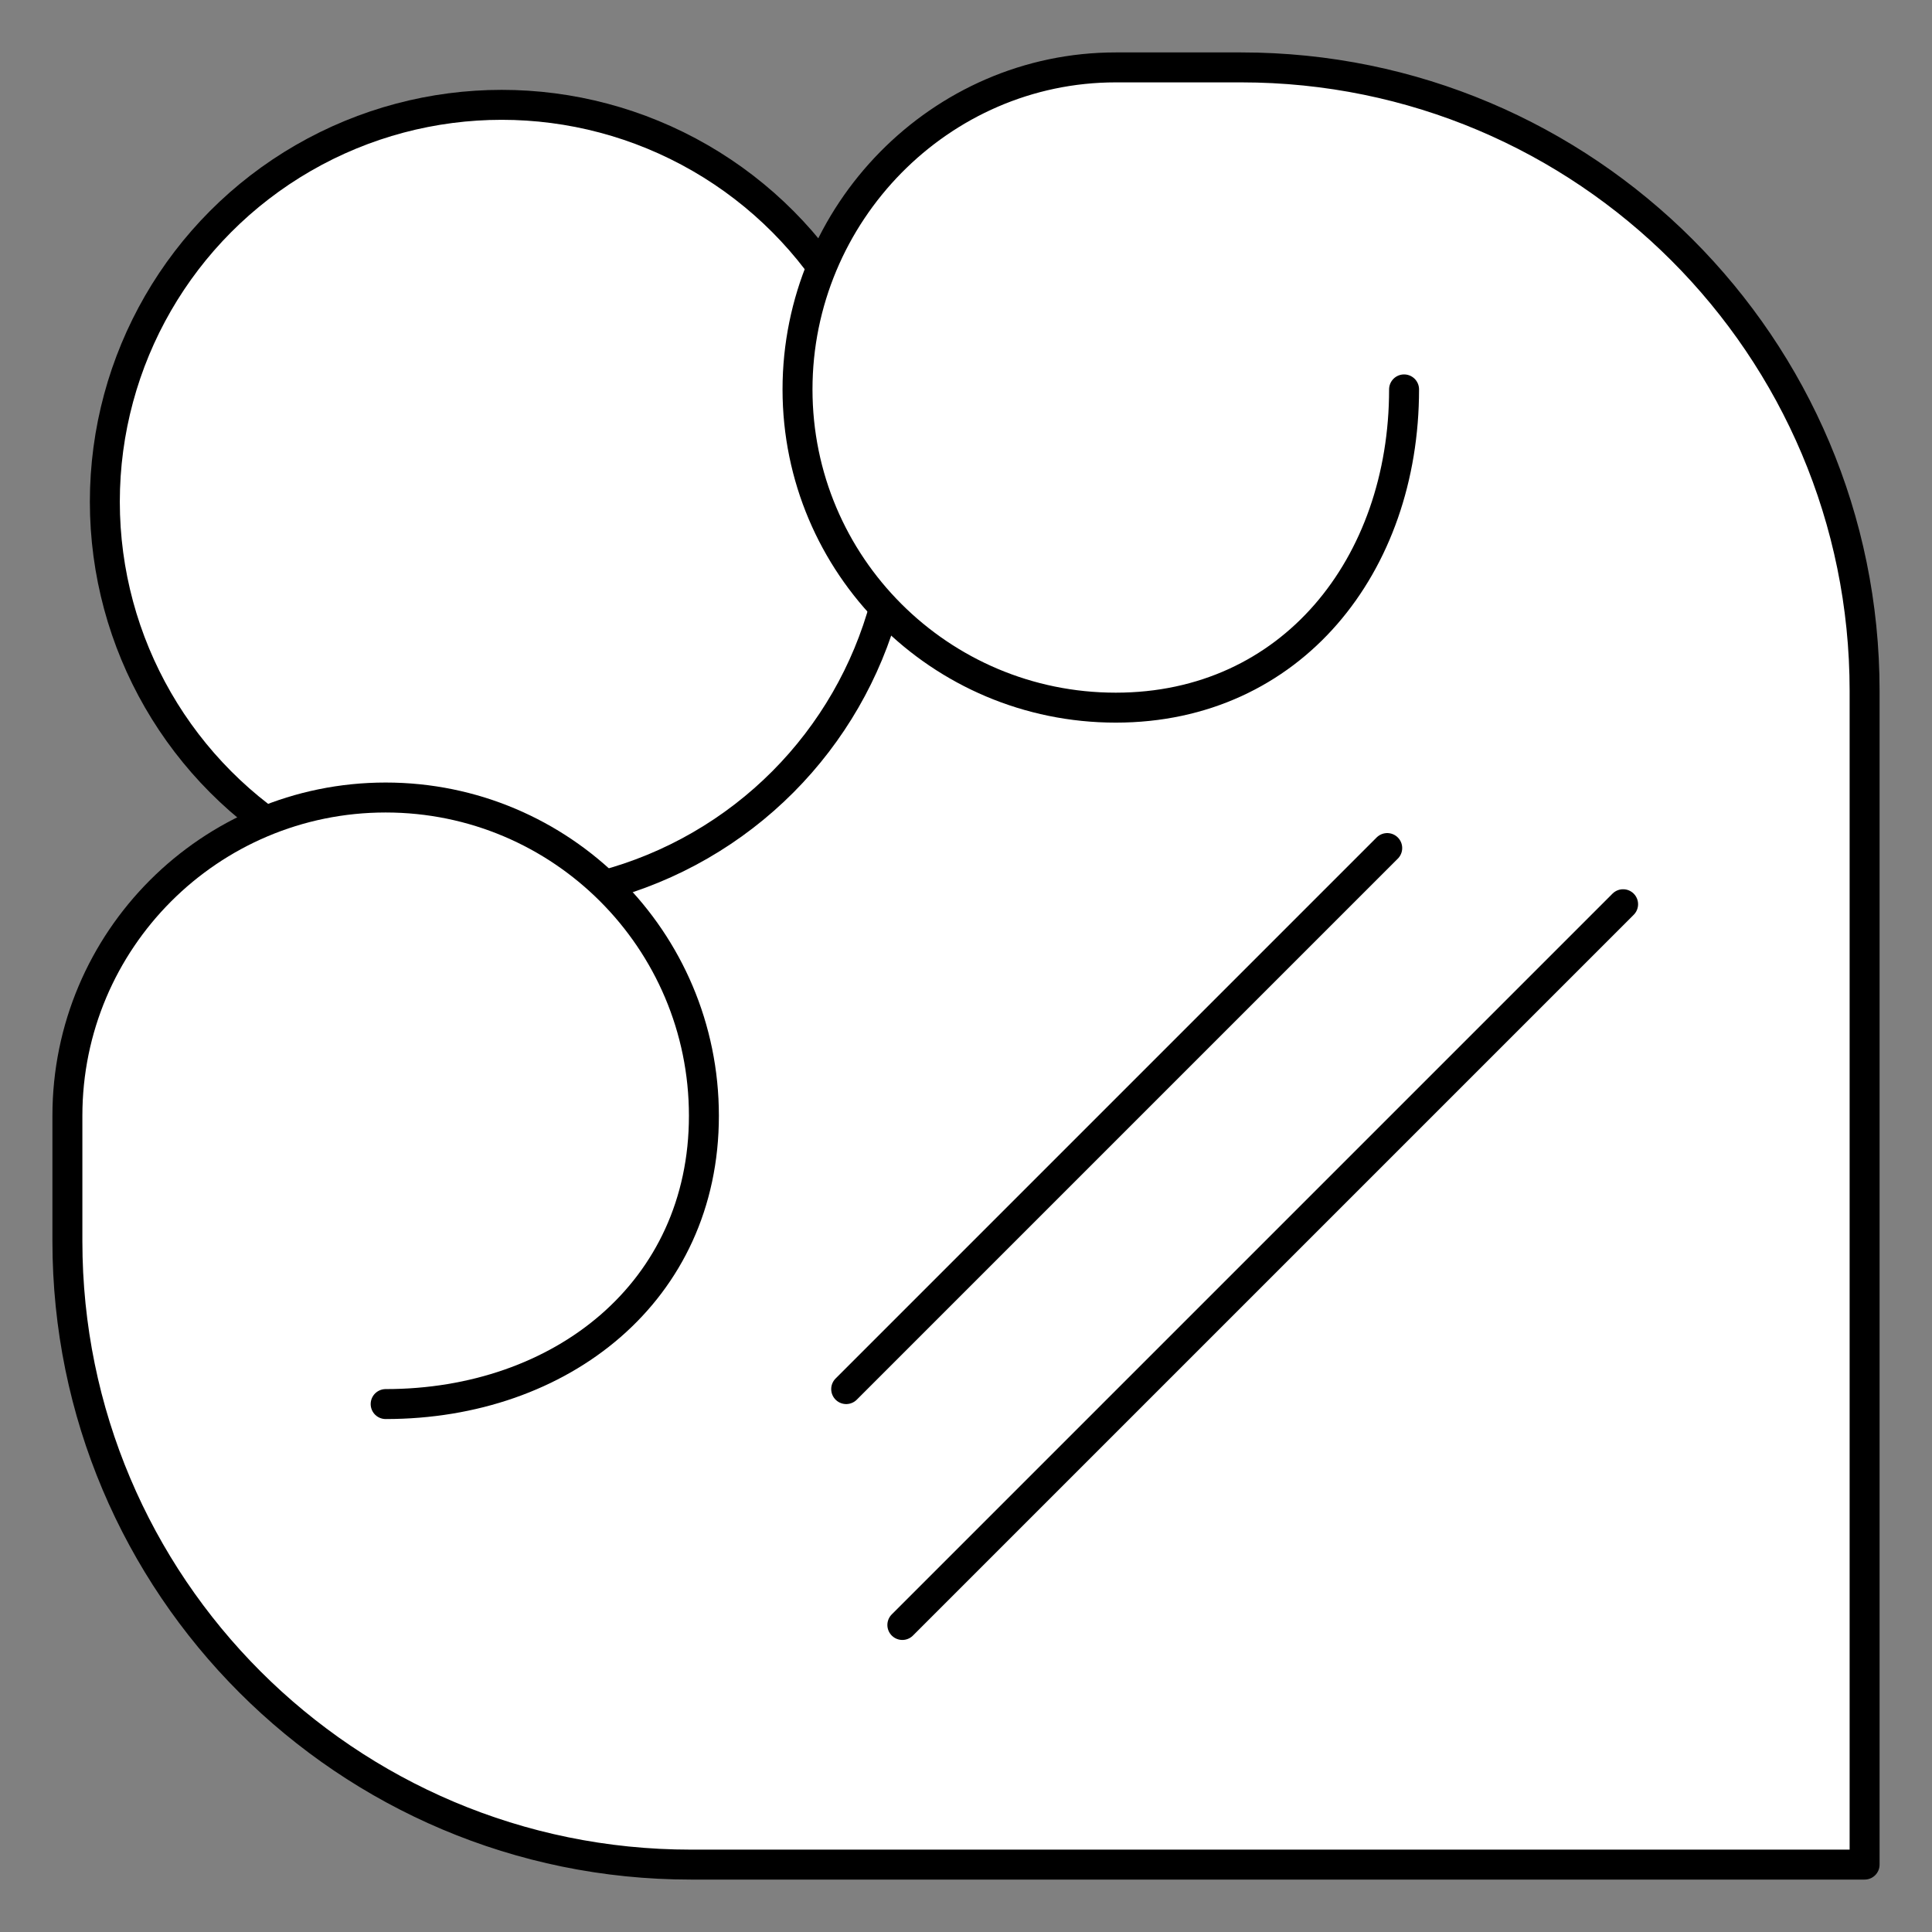 <svg xmlns="http://www.w3.org/2000/svg" viewBox="-2 -2 129 129" preserveAspectRatio="none"><rect x="-2" y="-2" width="129" height="129" style="fill:#808080;stroke:none;opacity:1;fill-opacity:1"/><g id="awen"><circle cx="60.482" cy="59.268" r="43.982" fill="#FFF"/><circle cx="31.5" cy="31.5" r="26.5" fill="#FFF" stroke="#000" stroke-width="5" stroke-miterlimit="10"/><path d="M91.75 24c0 11.736-7.514 21.25-19.25 21.25S51.25 35.736 51.25 24 60.764 2.5 72.5 2.5h8.375c22.99 0 41.625 18.636 41.625 41.625V122.5H44.125C21.135 122.5 2.5 103.864 2.5 80.875V72.5c0-11.736 9.514-21.25 21.25-21.25S45 60.764 45 72.5s-9.514 19.25-21.25 19.25" fill="#FFF" stroke="#000" stroke-width="5" stroke-linecap="round" stroke-linejoin="round" stroke-miterlimit="10"/><path fill="none" stroke="#000" stroke-width="4" stroke-linecap="round" stroke-linejoin="round" stroke-miterlimit="10" d="M54.5 90.75l36.125-36.125M58.25 106.5l48.125-48.125"/></g><style>ellipse,polygon,polyline,rect,circle,line,path{stroke-width:2;vector-effect:non-scaling-stroke}</style></svg>